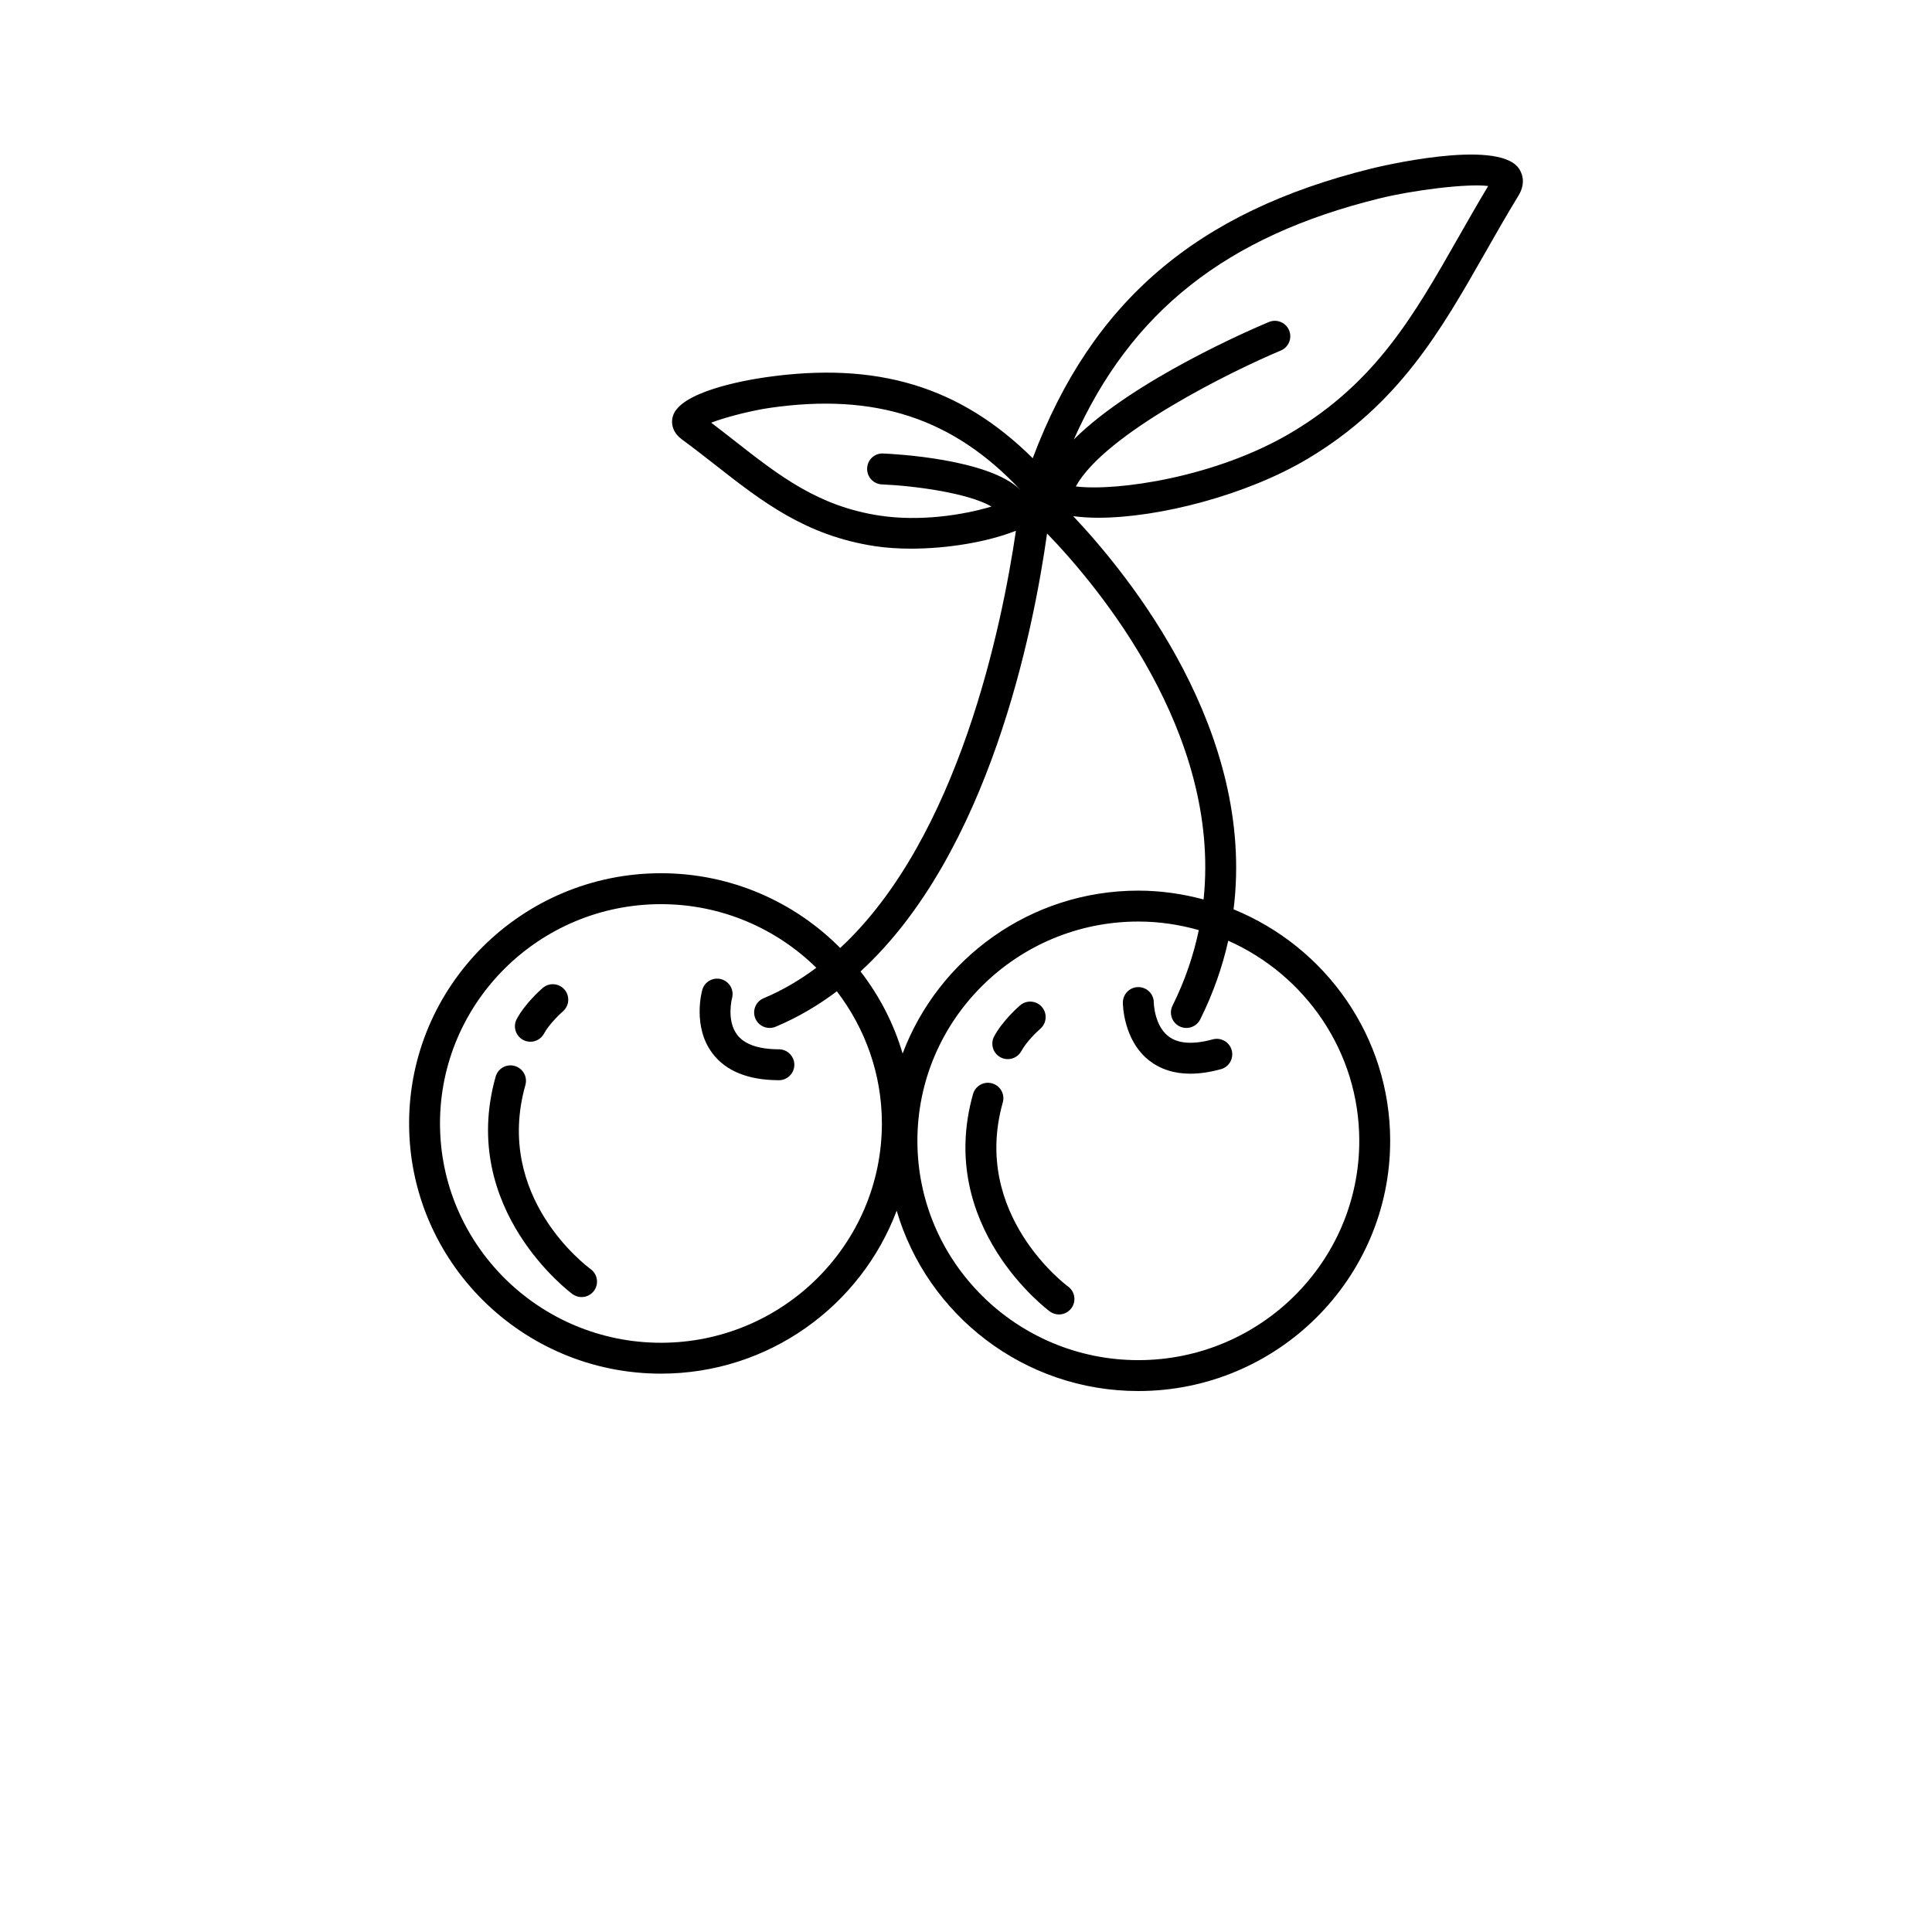 <?xml version="1.0" encoding="UTF-8"?>
<svg width="700pt" height="700pt" version="1.1" viewBox="0 0 700 700" xmlns="http://www.w3.org/2000/svg" xmlns:xlink="http://www.w3.org/1999/xlink">
 <g>
  <path d="m550.21 60.898c-7.981-10.898-51.504-0.281-53.355 0.18-63.328 15.664-101.29 48.148-122.68 104.94-26.309-26.07-56.523-35.133-96.875-29.312-7.301 1.055-31.301 5.211-33.582 14.348-0.75 3.008 0.461 6.027 3.25 8.07 4.266 3.129 8.301 6.289 12.246 9.375 16.789 13.148 32.652 25.562 57.758 29.379 4.059 0.617 8.52 0.91 13.141 0.91 13.145 0 27.609-2.383 37.977-6.488-5.012 34.152-20.719 111.34-63.664 151.17-16.559-16.695-39.551-27.082-64.949-27.082-50.316 0-91.25 40.668-91.25 90.656s40.934 90.656 91.25 90.656c39.109 0 72.453-24.617 85.41-59.035 11.059 37.695 46.09 65.336 87.551 65.336 50.316 0 91.25-40.668 91.25-90.656 0-37.855-23.496-70.324-56.742-83.879 8.023-64.234-37.457-120.59-58.098-142.45 2.781 0.375 5.82 0.574 9.102 0.574 21.984 0 53.758-8.203 75.82-21.352 33.043-19.691 48.238-46.395 64.328-74.66 3.828-6.723 7.785-13.676 12.043-20.648 3.051-4.981 1.066-8.676 0.07-10.035zm-230.67 114.61c11.688 0.492 31.223 3.078 39.688 8.027-10.48 3.141-26.039 5.484-40.578 3.269-22.203-3.375-36.262-14.379-52.539-27.125-2.754-2.156-5.547-4.344-8.43-6.531 5.324-2.055 14.715-4.422 21.219-5.363 38.289-5.523 66.441 3.688 90.918 29.828-11.219-11.375-45.887-13.137-49.812-13.301-3.172-0.164-5.699 2.273-5.828 5.363-0.125 3.098 2.273 5.707 5.363 5.832zm-80.07 311c-44.137 0-80.051-35.645-80.051-79.457s35.91-79.457 80.051-79.457c21.934 0 41.828 8.816 56.301 23.047-5.906 4.402-12.234 8.176-19.086 11.035-2.856 1.191-4.203 4.473-3.012 7.324 0.898 2.148 2.977 3.445 5.172 3.445 0.719 0 1.453-0.141 2.156-0.434 8.02-3.348 15.398-7.707 22.207-12.844 10.191 13.332 16.316 29.891 16.316 47.879-0.004 43.812-35.914 79.461-80.055 79.461zm253.02-73.16c0 43.812-35.91 79.457-80.051 79.457-44.137 0-80.051-35.645-80.051-79.457s35.91-79.457 80.051-79.457c7.606 0 14.938 1.125 21.91 3.102-1.895 9.027-4.941 18.172-9.516 27.359-1.379 2.769-0.25 6.129 2.516 7.508 0.805 0.398 1.656 0.59 2.492 0.59 2.059 0 4.039-1.137 5.019-3.102 4.769-9.582 8.051-19.109 10.156-28.504 27.934 12.406 47.473 40.211 47.473 72.504zm-56.41-87.461c-7.555-2.019-15.453-3.195-23.641-3.195-39.109 0-72.449 24.617-85.406 59.035-3.207-10.918-8.441-20.957-15.25-29.758 46.559-42.699 62.637-123.38 67.586-158.69 18.387 19.039 63.059 72.164 56.711 132.61zm92.289-239.84c-16 28.117-29.82 52.402-60.328 70.582-27.414 16.34-63.414 21.438-78.254 19.617 10.559-19.238 56.781-41.918 74.27-49.242 2.852-1.191 4.195-4.473 3.004-7.328-1.188-2.848-4.469-4.195-7.324-3.004-5.805 2.426-48.914 20.906-70.664 42.539 20.652-46.379 55.258-73.602 110.48-87.258 12.699-3.141 32.133-5.512 39.648-4.555-3.816 6.336-7.375 12.586-10.828 18.648z"
    fill="currentColor"/>
  <path d="m190.36 393.13c0.84-2.977-0.895-6.07-3.871-6.91-2.977-0.852-6.07 0.895-6.91 3.871-13.586 48.195 27.441 78.5 27.859 78.801 0.988 0.715 2.137 1.062 3.269 1.062 1.734 0 3.441-0.805 4.539-2.316 1.812-2.5 1.254-5.996-1.238-7.816-1.441-1.047-35.082-26.133-23.648-66.691z"
    fill="currentColor"/>
  <path d="m189.51 376.77c0.848 0.457 1.758 0.672 2.656 0.672 1.992 0 3.918-1.062 4.934-2.938 1.781-3.301 5.547-6.938 6.848-8.062 2.34-2.019 2.602-5.555 0.586-7.898-2.019-2.336-5.539-2.602-7.891-0.594-0.633 0.543-6.305 5.508-9.398 11.223-1.469 2.731-0.457 6.129 2.266 7.598z"
    fill="currentColor"/>
  <path d="m363.33 399.43c0.84-2.977-0.895-6.07-3.871-6.91-2.977-0.836-6.074 0.898-6.91 3.871-13.586 48.195 27.441 78.5 27.859 78.801 0.992 0.715 2.137 1.062 3.273 1.062 1.738 0 3.449-0.809 4.543-2.32 1.812-2.508 1.246-6.008-1.262-7.816-0.352-0.262-35.121-25.941-23.633-66.688z"
    fill="currentColor"/>
  <path d="m362.48 383.07c0.848 0.457 1.758 0.672 2.656 0.672 1.992 0 3.918-1.062 4.934-2.938 1.781-3.301 5.547-6.938 6.848-8.062 2.34-2.019 2.602-5.555 0.586-7.898-2.016-2.34-5.543-2.606-7.891-0.594-0.633 0.543-6.305 5.508-9.398 11.223-1.465 2.731-0.453 6.129 2.266 7.598z"
    fill="currentColor"/>
  <path d="m282.21 380.18c-7.375-0.016-12.457-1.781-15.109-5.242-3.953-5.164-1.91-13.121-1.871-13.277 0.816-2.969-0.926-6.043-3.894-6.871-2.984-0.844-6.066 0.906-6.898 3.887-0.152 0.539-3.609 13.328 3.703 22.98 4.867 6.43 12.957 9.699 24.051 9.723h0.012c3.086 0 5.594-2.5 5.602-5.59 0.004-3.09-2.5-5.606-5.594-5.609z"
    fill="currentColor"/>
  <path d="m423.42 375.53c-5.18-3.914-5.375-12.07-5.379-12.312-0.012-3.082-2.512-5.574-5.598-5.578h-0.004c-3.09 0-5.598 2.504-5.602 5.598 0 0.559 0.102 13.793 9.73 21.16 4.027 3.078 8.945 4.621 14.695 4.621 3.406 0 7.102-0.543 11.078-1.625 2.984-0.812 4.746-3.891 3.934-6.875-0.816-2.984-3.902-4.754-6.875-3.934-7.113 1.938-12.492 1.586-15.98-1.055z"
    fill="currentColor"/>
 </g>
</svg>
